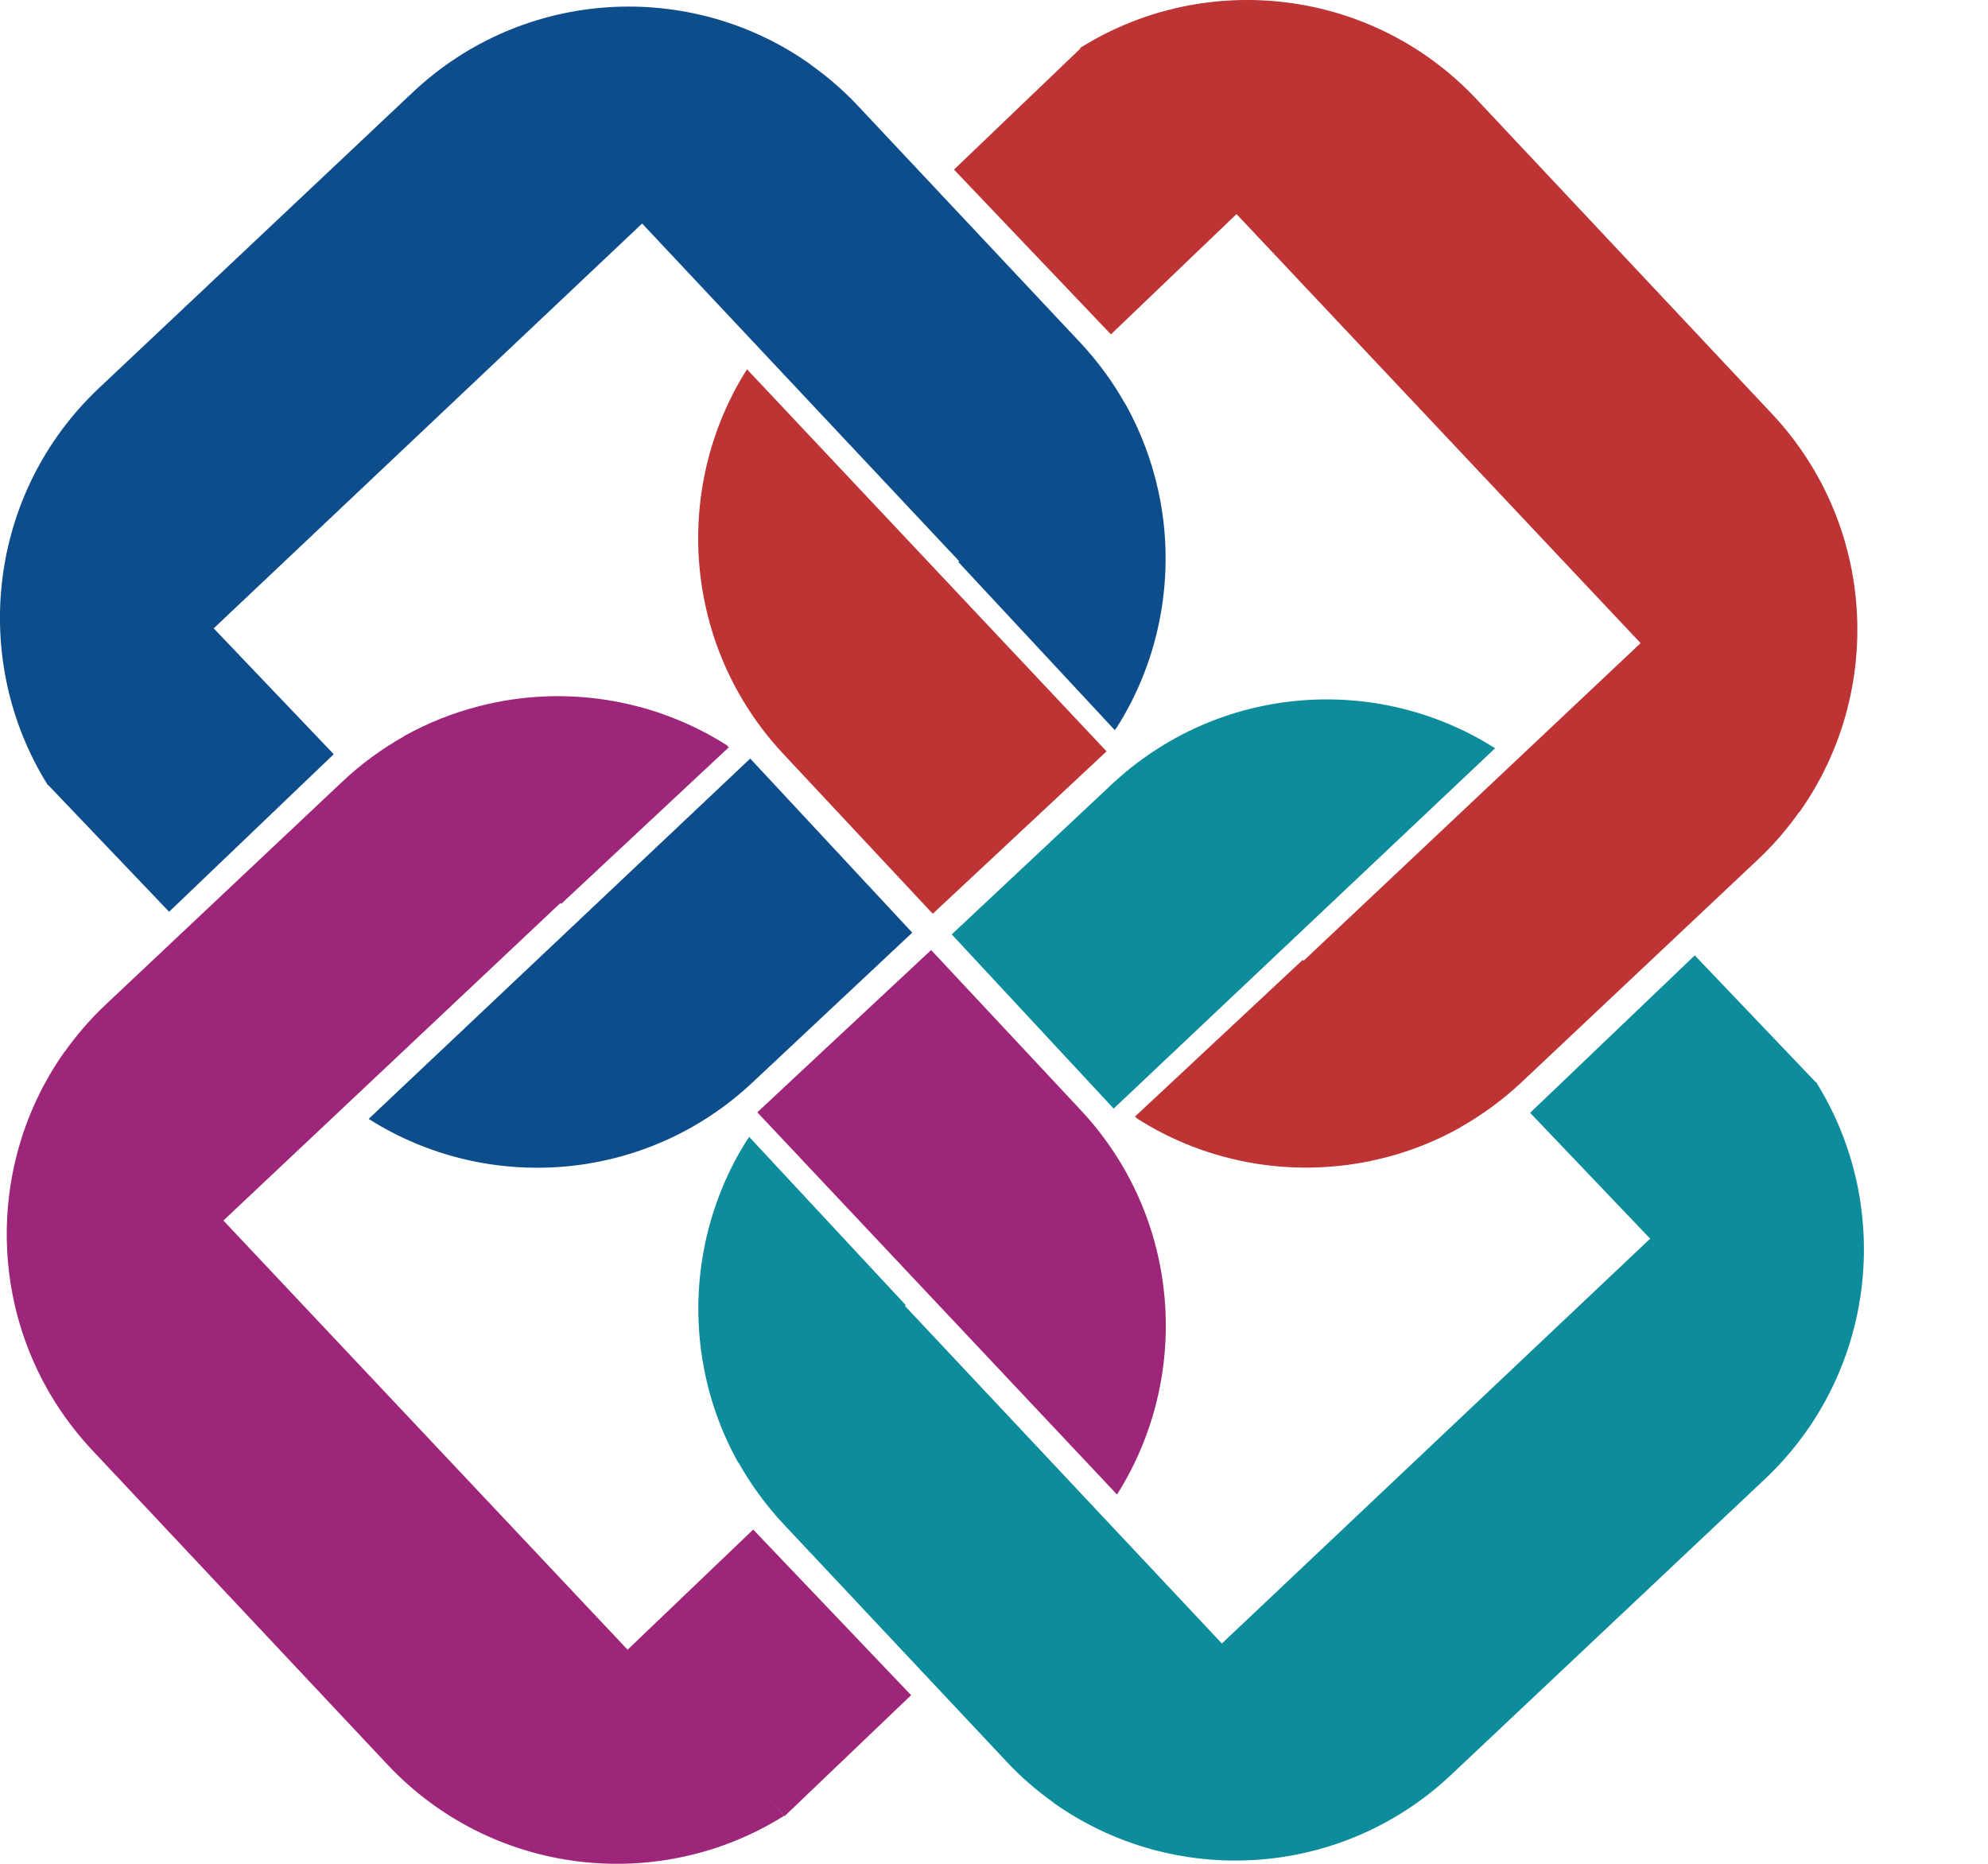 <svg width="16" height="15" viewBox="0 0 16 15" fill="none" xmlns="http://www.w3.org/2000/svg">
<path fill-rule="evenodd" clip-rule="evenodd" d="M11.884 0.799C11.041 -0.099 9.698 -0.245 8.693 0.386L8.696 0.39L7.678 1.365L8.941 2.691L9.952 1.723L13.204 5.176L10.492 7.732L10.485 7.725L9.134 8.987C9.139 8.99 9.144 8.993 9.149 8.997L9.147 8.999C9.732 9.374 10.441 9.485 11.1 9.328C11.326 9.275 11.547 9.19 11.754 9.073L11.754 9.072C11.929 8.973 12.095 8.852 12.249 8.707L14.147 6.919C14.274 6.8 14.385 6.67 14.482 6.533L14.483 6.535C15.167 5.569 15.101 4.224 14.26 3.329L11.884 0.799ZM7.507 7.354L8.906 6.047L6.012 2.972C5.408 3.926 5.497 5.204 6.304 6.067L7.507 7.354Z" fill="#BE3334"/>
<path fill-rule="evenodd" clip-rule="evenodd" d="M14.203 11.905C15.1 11.06 15.246 9.715 14.616 8.708L14.614 8.71L13.64 7.689L12.315 8.956L13.281 9.969L9.834 13.227L7.282 10.509L7.289 10.503L6.03 9.15C6.026 9.155 6.023 9.16 6.02 9.165L6.019 9.164C5.83 9.46 5.707 9.789 5.653 10.126C5.563 10.683 5.659 11.266 5.943 11.774L5.945 11.773C6.044 11.949 6.165 12.116 6.31 12.27L8.096 14.172C8.214 14.299 8.343 14.411 8.479 14.507L8.478 14.508C9.442 15.193 10.785 15.126 11.679 14.284L14.203 11.905ZM7.66 7.52L8.963 8.922L12.033 6.022C11.081 5.417 9.806 5.507 8.945 6.315L7.66 7.52Z" fill="#0D8C9C"/>
<path fill-rule="evenodd" clip-rule="evenodd" d="M3.118 14.201C3.962 15.099 5.305 15.245 6.31 14.614L6.173 14.468L6.314 14.617L7.333 13.643L6.062 12.31L5.051 13.277L1.798 9.823L4.51 7.268L4.516 7.275L5.867 6.013C5.862 6.01 5.857 6.007 5.852 6.004L5.855 6.001C5.257 5.619 4.532 5.51 3.861 5.682C3.649 5.736 3.443 5.817 3.247 5.927L3.248 5.928C3.073 6.027 2.906 6.148 2.753 6.293L0.855 8.081C0.728 8.2 0.617 8.329 0.52 8.466L0.519 8.465C-0.164 9.431 -0.098 10.776 0.743 11.672L3.118 14.201ZM7.494 7.646L6.095 8.952L8.99 12.028C9.594 11.074 9.505 9.797 8.698 8.934L7.494 7.646Z" fill="#9D267A"/>
<path fill-rule="evenodd" clip-rule="evenodd" d="M0.798 3.122C-0.099 3.967 -0.245 5.312 0.385 6.319L0.387 6.317L1.361 7.338L2.686 6.07L1.72 5.057L5.168 1.799L7.72 4.517L7.713 4.523L8.972 5.876C8.975 5.871 8.979 5.866 8.982 5.861L8.983 5.863C9.348 5.291 9.463 4.603 9.324 3.957C9.271 3.713 9.183 3.476 9.058 3.252L9.057 3.253C8.959 3.077 8.837 2.91 8.693 2.756L6.907 0.854C6.788 0.727 6.659 0.616 6.522 0.519L6.523 0.518C5.559 -0.166 4.216 -0.099 3.322 0.743L0.798 3.122ZM7.342 7.506L6.038 6.105L2.967 9.005C3.92 9.61 5.195 9.52 6.056 8.712L7.342 7.506Z" fill="#0D4D8B"/>
</svg>
